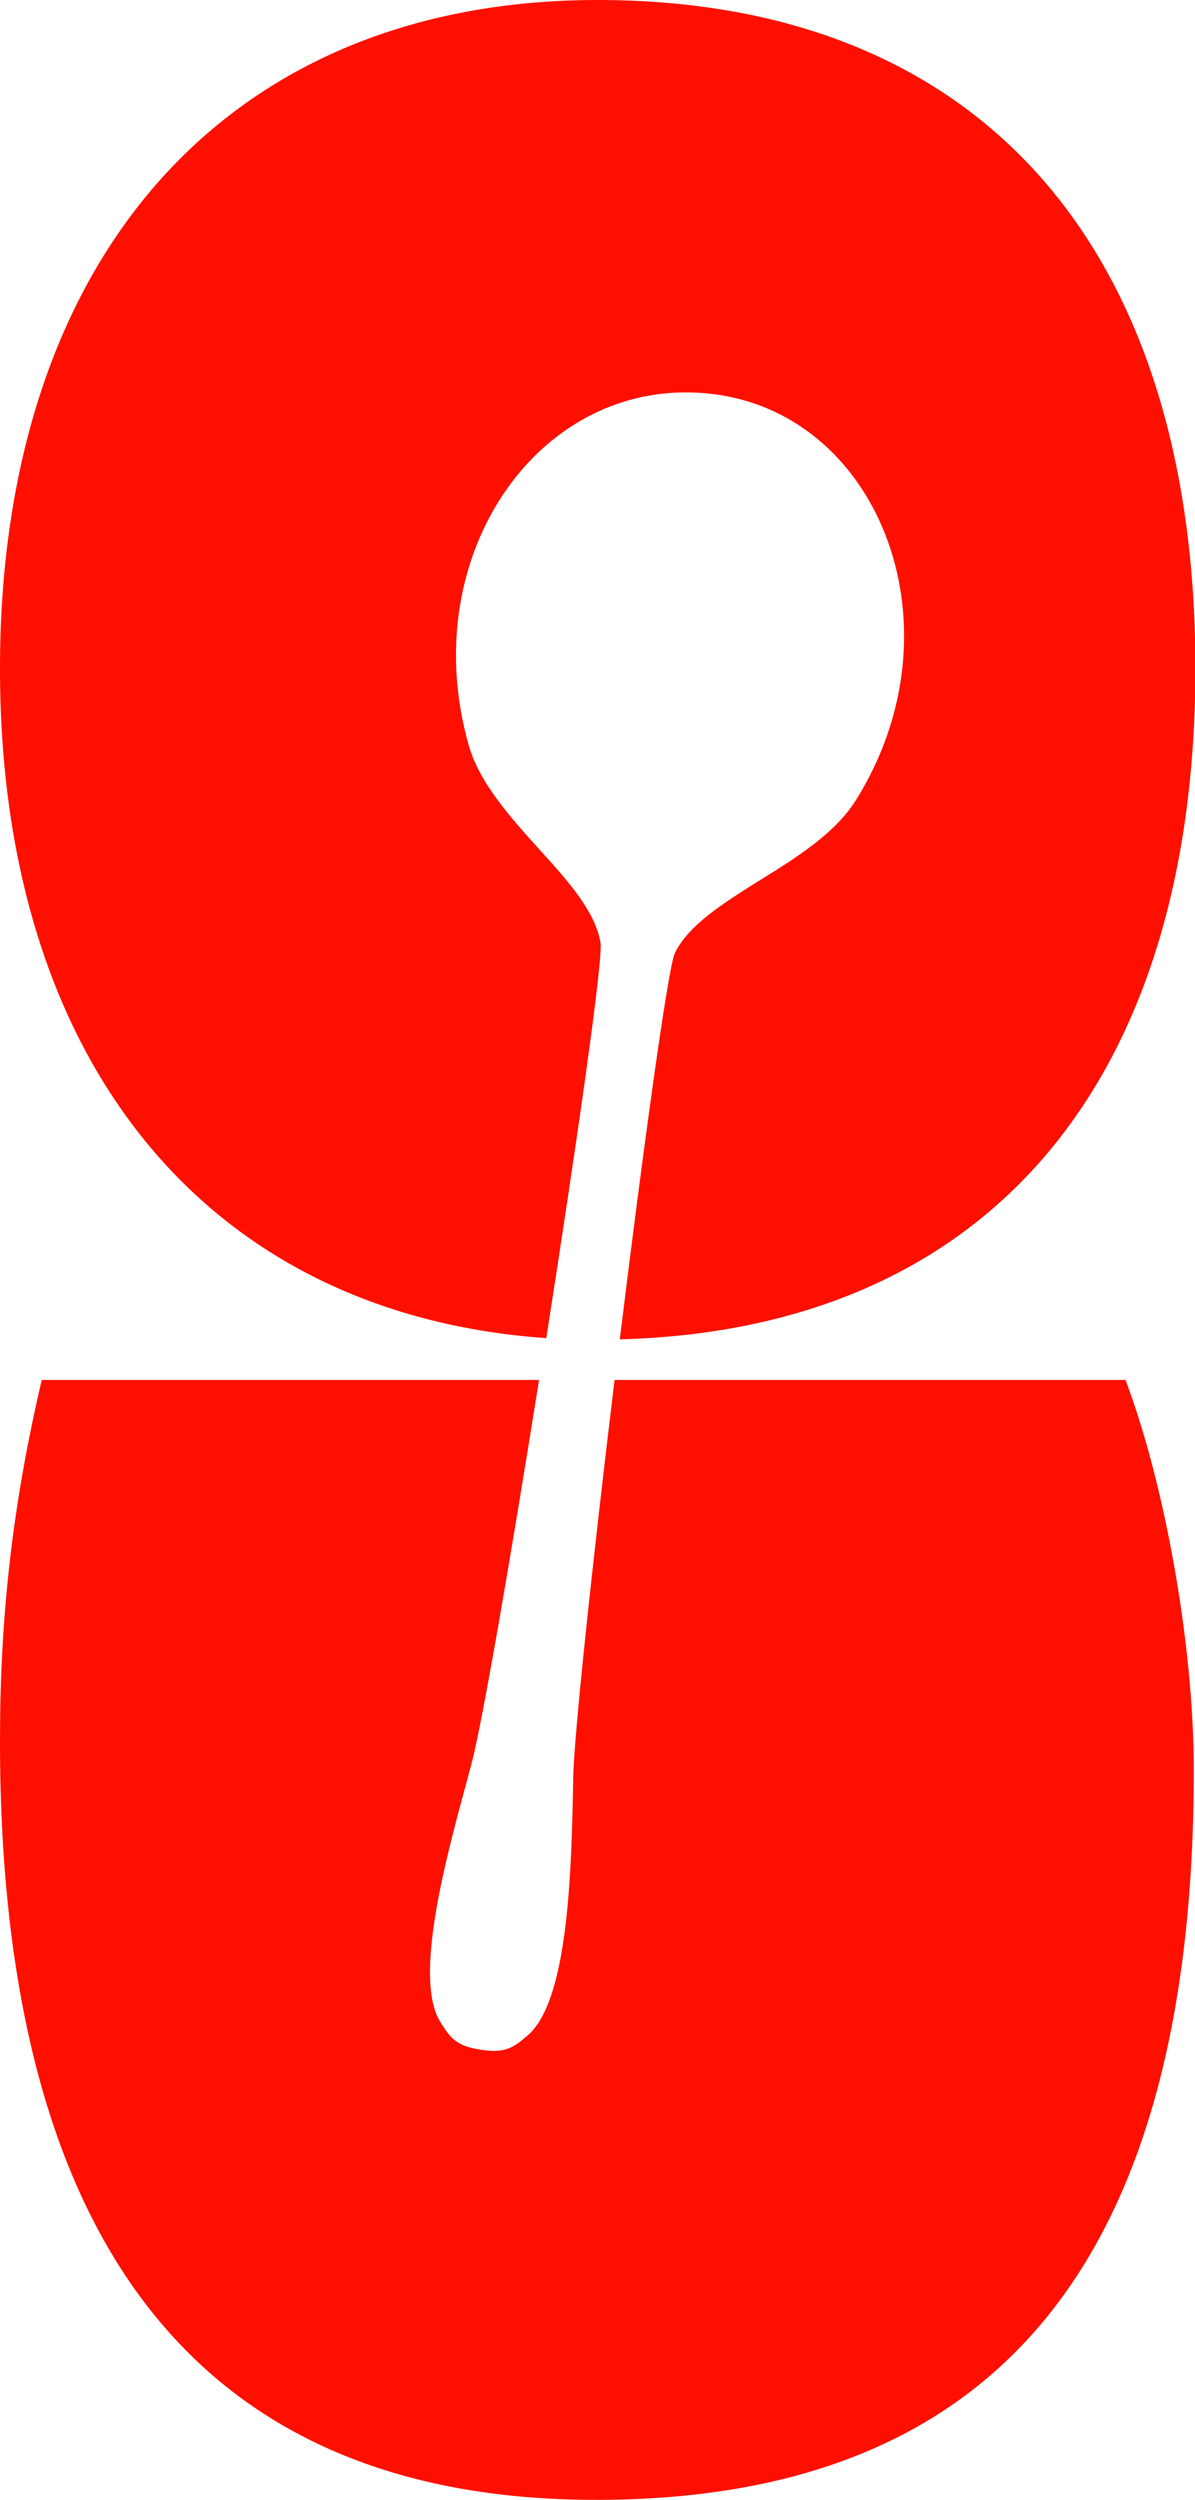 <?xml version="1.0" encoding="utf-8"?>
<!-- Generator: Adobe Illustrator 26.3.1, SVG Export Plug-In . SVG Version: 6.00 Build 0)  -->
<svg version="1.1" id="Layer_1" xmlns="http://www.w3.org/2000/svg" xmlns:xlink="http://www.w3.org/1999/xlink" x="0px" y="0px"
	 viewBox="0 0 297.5 622.1" style="enable-background:new 0 0 297.5 622.1;" xml:space="preserve">
<style type="text/css">
	.st0{fill-rule:evenodd;clip-rule:evenodd;fill:#FF0F00;}
</style>
<path class="st0" d="M10.4,343.4C2.9,375.3,0,403.2,0,433.3c0,125.2,49.9,188.8,148.4,188.8c99.7,0,148.8-59.4,148.8-181.5
	c0-31.8-7.4-71.8-17-97.2H153c-5.4,44.5-10.1,88.4-10.3,99l0,0.2c-0.4,22.3-1.1,54.9-11.2,63.8c-3.7,3.2-5.7,4.6-11.7,3.7
	c-5.9-0.9-7.5-2.6-10.1-6.8c-6.9-10.8,1.2-40.6,7-61.8c0.2-0.9,0.5-1.8,0.7-2.7c2.7-10.1,9.9-52.1,16.8-95.4H10.4z M154.3,333.3
	c5.8-47.3,12-92.5,13.7-96.1c3.4-7,12-12.4,21.1-18.1c9.2-5.7,18.8-11.7,24-20c26.5-42.4,6.4-95.1-34.6-100.9
	c-43.1-6.1-75.5,39.2-61.8,87.3c2.7,9.4,10.3,17.8,17.5,25.8c7.2,7.9,14,15.5,15.3,23.3c0.7,4.1-6,50.5-13.5,98.4
	C51.6,327.1,0,264.3,0,166.4C0,63.7,56.9,0,148.8,0c94.3,0,148.8,60.6,148.8,166.4C297.5,270.2,245.2,330.9,154.3,333.3z"/>
</svg>
